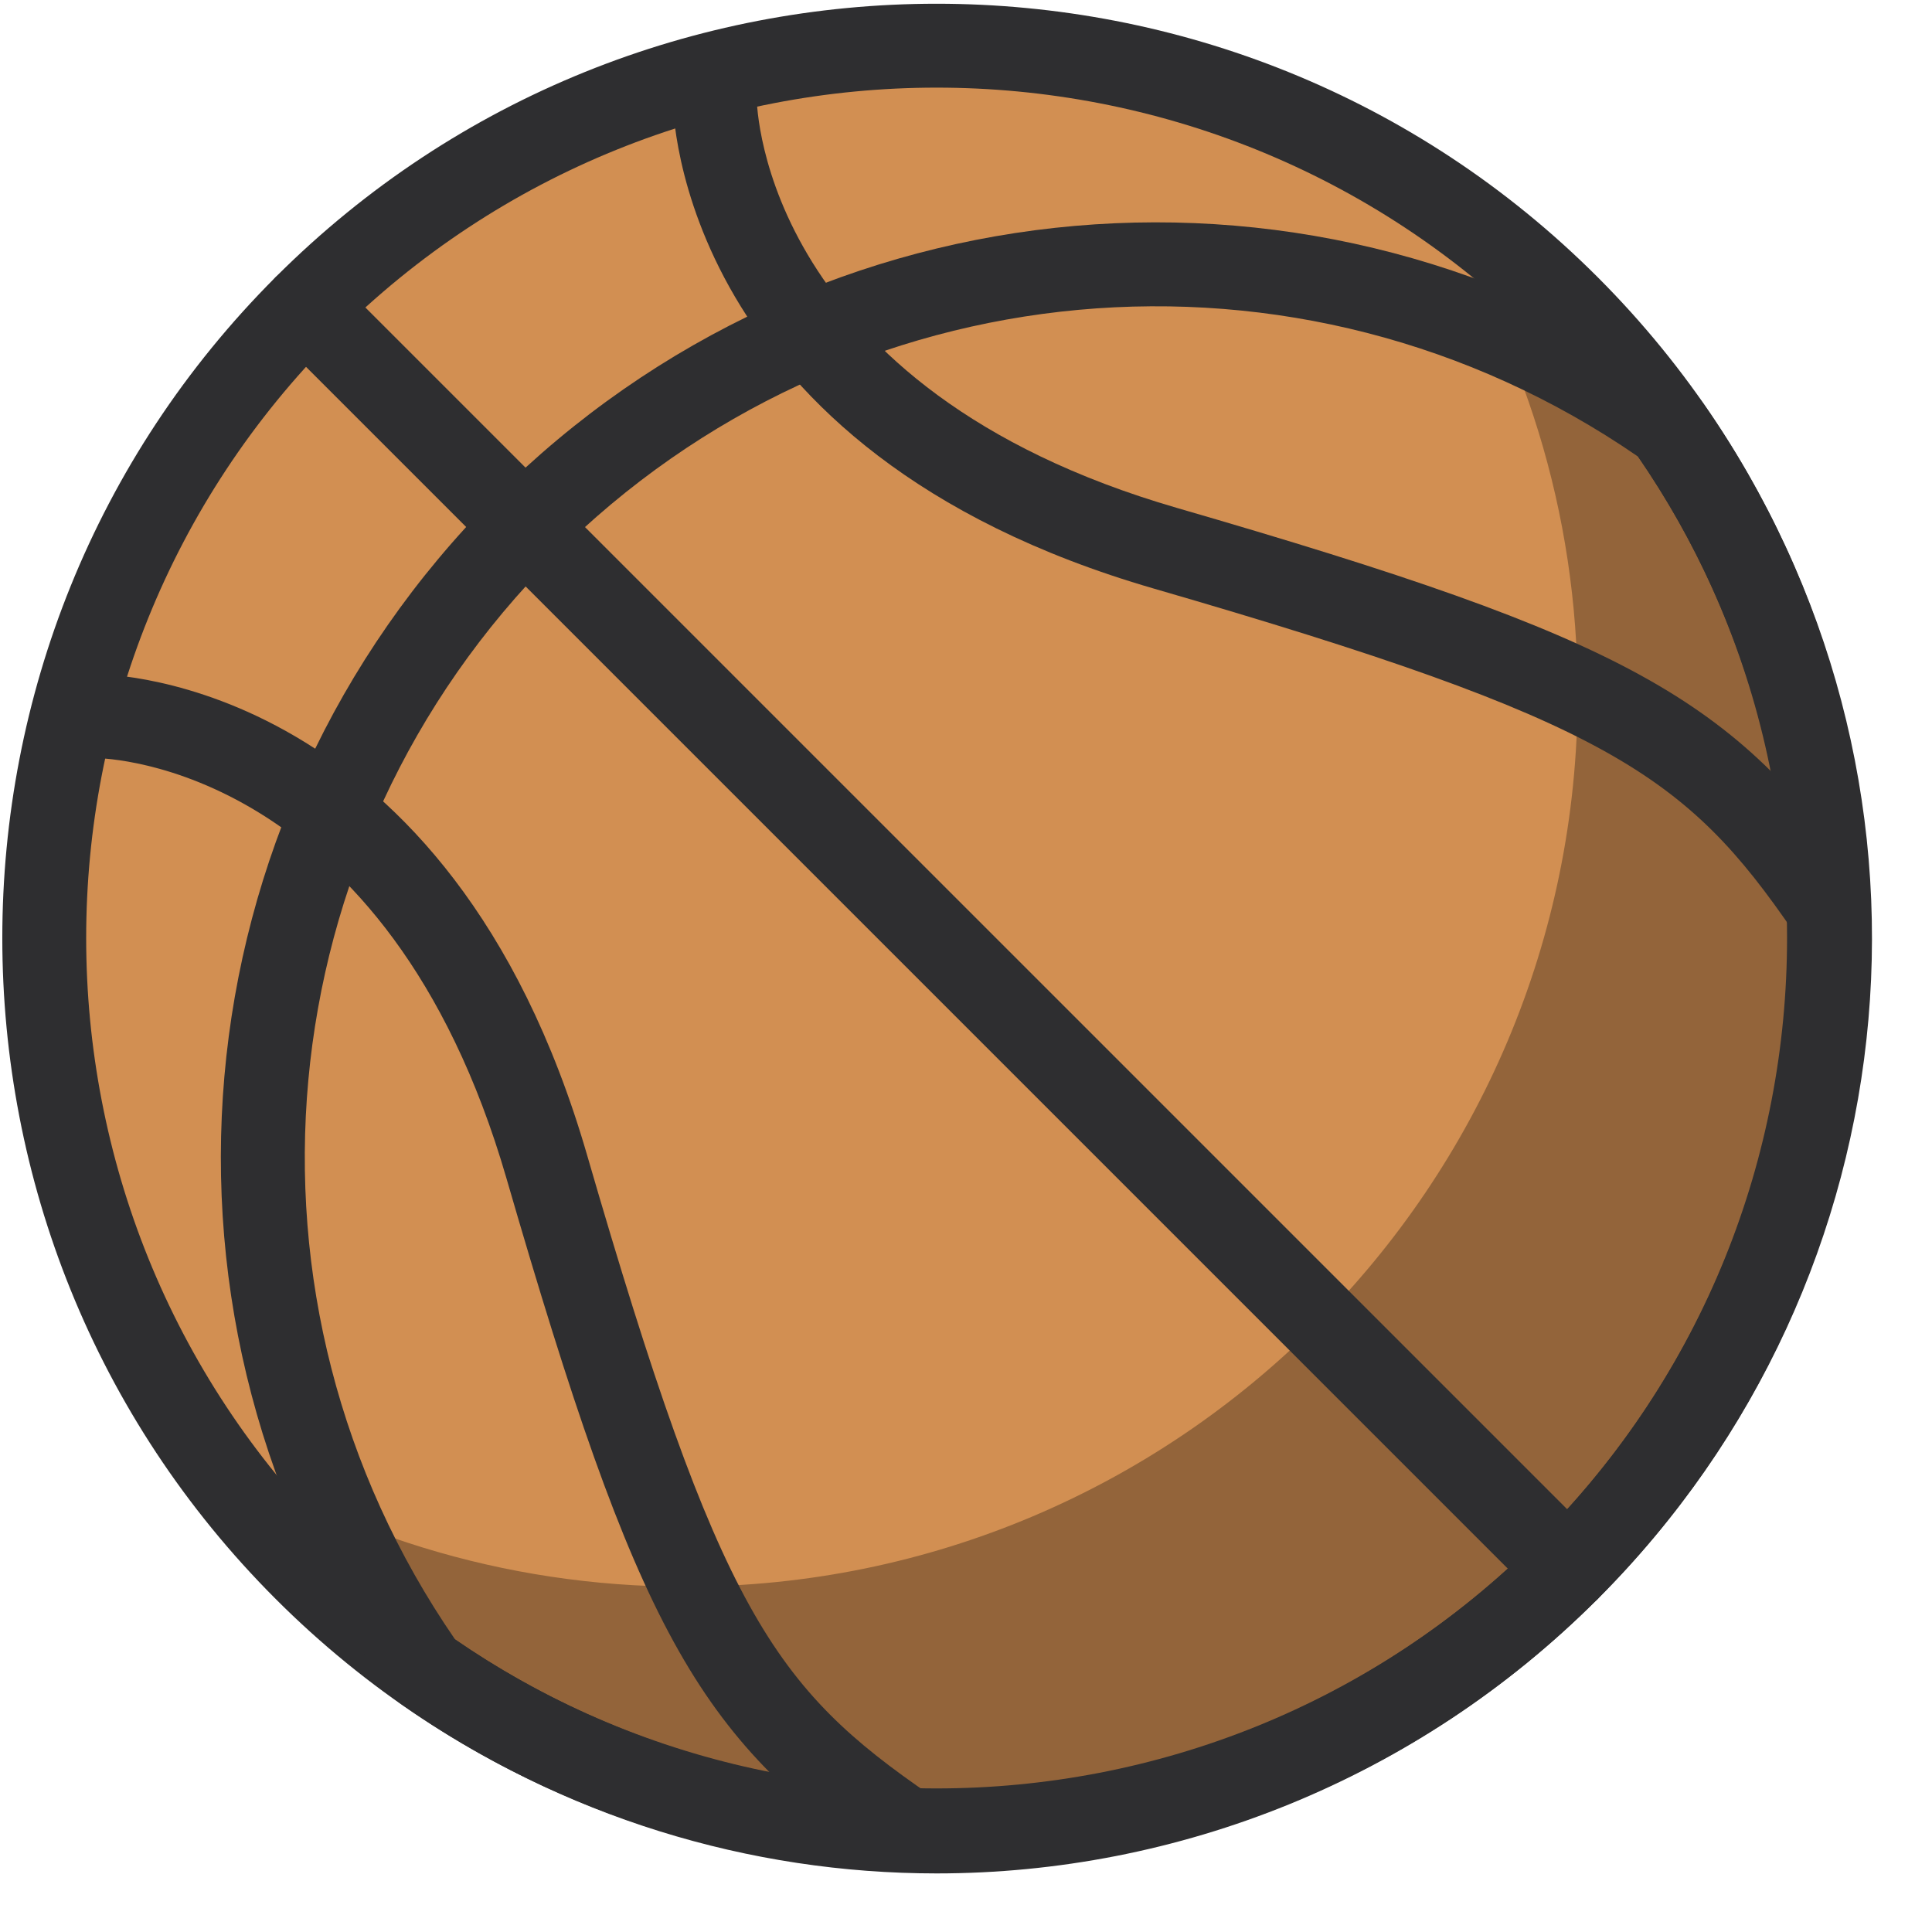<svg width="31" height="31" viewBox="0 0 31 31" fill="none" xmlns="http://www.w3.org/2000/svg">
<path fill-rule="evenodd" clip-rule="evenodd" d="M4.899 4.922C-0.695 10.516 -0.695 19.587 4.899 25.181C10.494 30.775 19.564 30.775 25.158 25.181C30.753 19.587 30.753 10.516 25.158 4.922C19.564 -0.672 10.494 -0.672 4.899 4.922Z" fill="#D28F52"/>
<path fill-rule="evenodd" clip-rule="evenodd" d="M8.422 8.443C3.428 13.436 2.896 21.197 6.816 26.785C12.404 30.704 20.165 30.172 25.158 25.179C30.151 20.186 30.684 12.426 26.763 6.837C21.175 2.918 13.415 3.45 8.422 8.443Z" fill="#D28F52"/>
<path opacity="0.3" fill-rule="evenodd" clip-rule="evenodd" d="M22.934 3.229C24.437 5.495 25.314 8.211 25.314 11.134C25.314 19.046 18.9 25.459 10.989 25.459C8.066 25.459 5.349 24.582 3.084 23.079C5.649 26.947 10.04 29.499 15.029 29.499C22.941 29.499 29.354 23.086 29.354 15.174C29.354 10.185 26.802 5.794 22.934 3.229Z" fill="#010202"/>
<path fill-rule="evenodd" clip-rule="evenodd" d="M15.028 1.406C11.533 1.406 8.037 2.737 5.375 5.398C0.052 10.721 0.052 19.382 5.375 24.704C10.698 30.027 19.359 30.027 24.682 24.704C30.005 19.382 30.005 10.721 24.682 5.398C22.02 2.737 18.524 1.406 15.028 1.406ZM15.028 30.043C11.188 30.043 7.347 28.581 4.423 25.656C-1.425 19.809 -1.425 10.293 4.423 4.446C10.271 -1.402 19.786 -1.402 25.634 4.446C31.482 10.293 31.482 19.809 25.634 25.656C22.71 28.581 18.869 30.043 15.028 30.043" fill="#2E2E30"/>
<path fill-rule="evenodd" clip-rule="evenodd" d="M7.3 26.303C12.722 30.038 20.014 29.374 24.682 24.706C29.351 20.037 30.015 12.745 26.28 7.324C20.858 3.589 13.566 4.253 8.898 8.922C4.229 13.591 3.565 20.882 7.3 26.303ZM15.028 30.06C12.039 30.06 9.034 29.165 6.43 27.338C6.366 27.294 6.31 27.238 6.265 27.174C2.079 21.206 2.786 13.13 7.946 7.969C13.106 2.81 21.183 2.103 27.151 6.289C27.215 6.334 27.27 6.389 27.315 6.453C31.502 12.421 30.795 20.497 25.634 25.658C22.726 28.566 18.89 30.06 15.028 30.06Z" fill="#2E2E30"/>
<path fill-rule="evenodd" clip-rule="evenodd" d="M25.158 25.855C24.98 25.855 24.809 25.784 24.682 25.658L4.423 5.399C4.16 5.136 4.16 4.709 4.423 4.447C4.686 4.184 5.112 4.184 5.376 4.447L25.635 24.705C25.697 24.767 25.747 24.842 25.78 24.923C25.814 25.005 25.832 25.093 25.832 25.181C25.832 25.27 25.814 25.358 25.78 25.439C25.747 25.521 25.697 25.595 25.635 25.658C25.508 25.784 25.337 25.855 25.158 25.855M14.557 30.039C14.426 30.039 14.294 30.001 14.177 29.921C11.178 27.866 10.217 26.116 8.127 18.909C6.209 12.296 1.728 12.166 1.539 12.164C1.168 12.16 0.869 11.857 0.872 11.486C0.874 11.116 1.173 10.817 1.543 10.817H1.544C1.773 10.818 7.209 10.909 9.42 18.533C11.54 25.843 12.412 27.079 14.939 28.811C15.245 29.021 15.324 29.44 15.113 29.747C14.983 29.937 14.772 30.039 14.557 30.039ZM29.343 15.255C29.129 15.255 28.918 15.152 28.787 14.962C27.055 12.435 25.82 11.563 18.51 9.443C10.886 7.232 10.794 1.797 10.794 1.567C10.794 1.195 11.095 0.894 11.467 0.893H11.467C11.838 0.893 12.139 1.193 12.141 1.563C12.143 1.763 12.281 6.235 18.885 8.15C26.093 10.24 27.842 11.202 29.898 14.2C30.108 14.507 30.03 14.926 29.723 15.136C29.611 15.214 29.479 15.255 29.343 15.255Z" fill="#2E2E30"/>
</svg>

